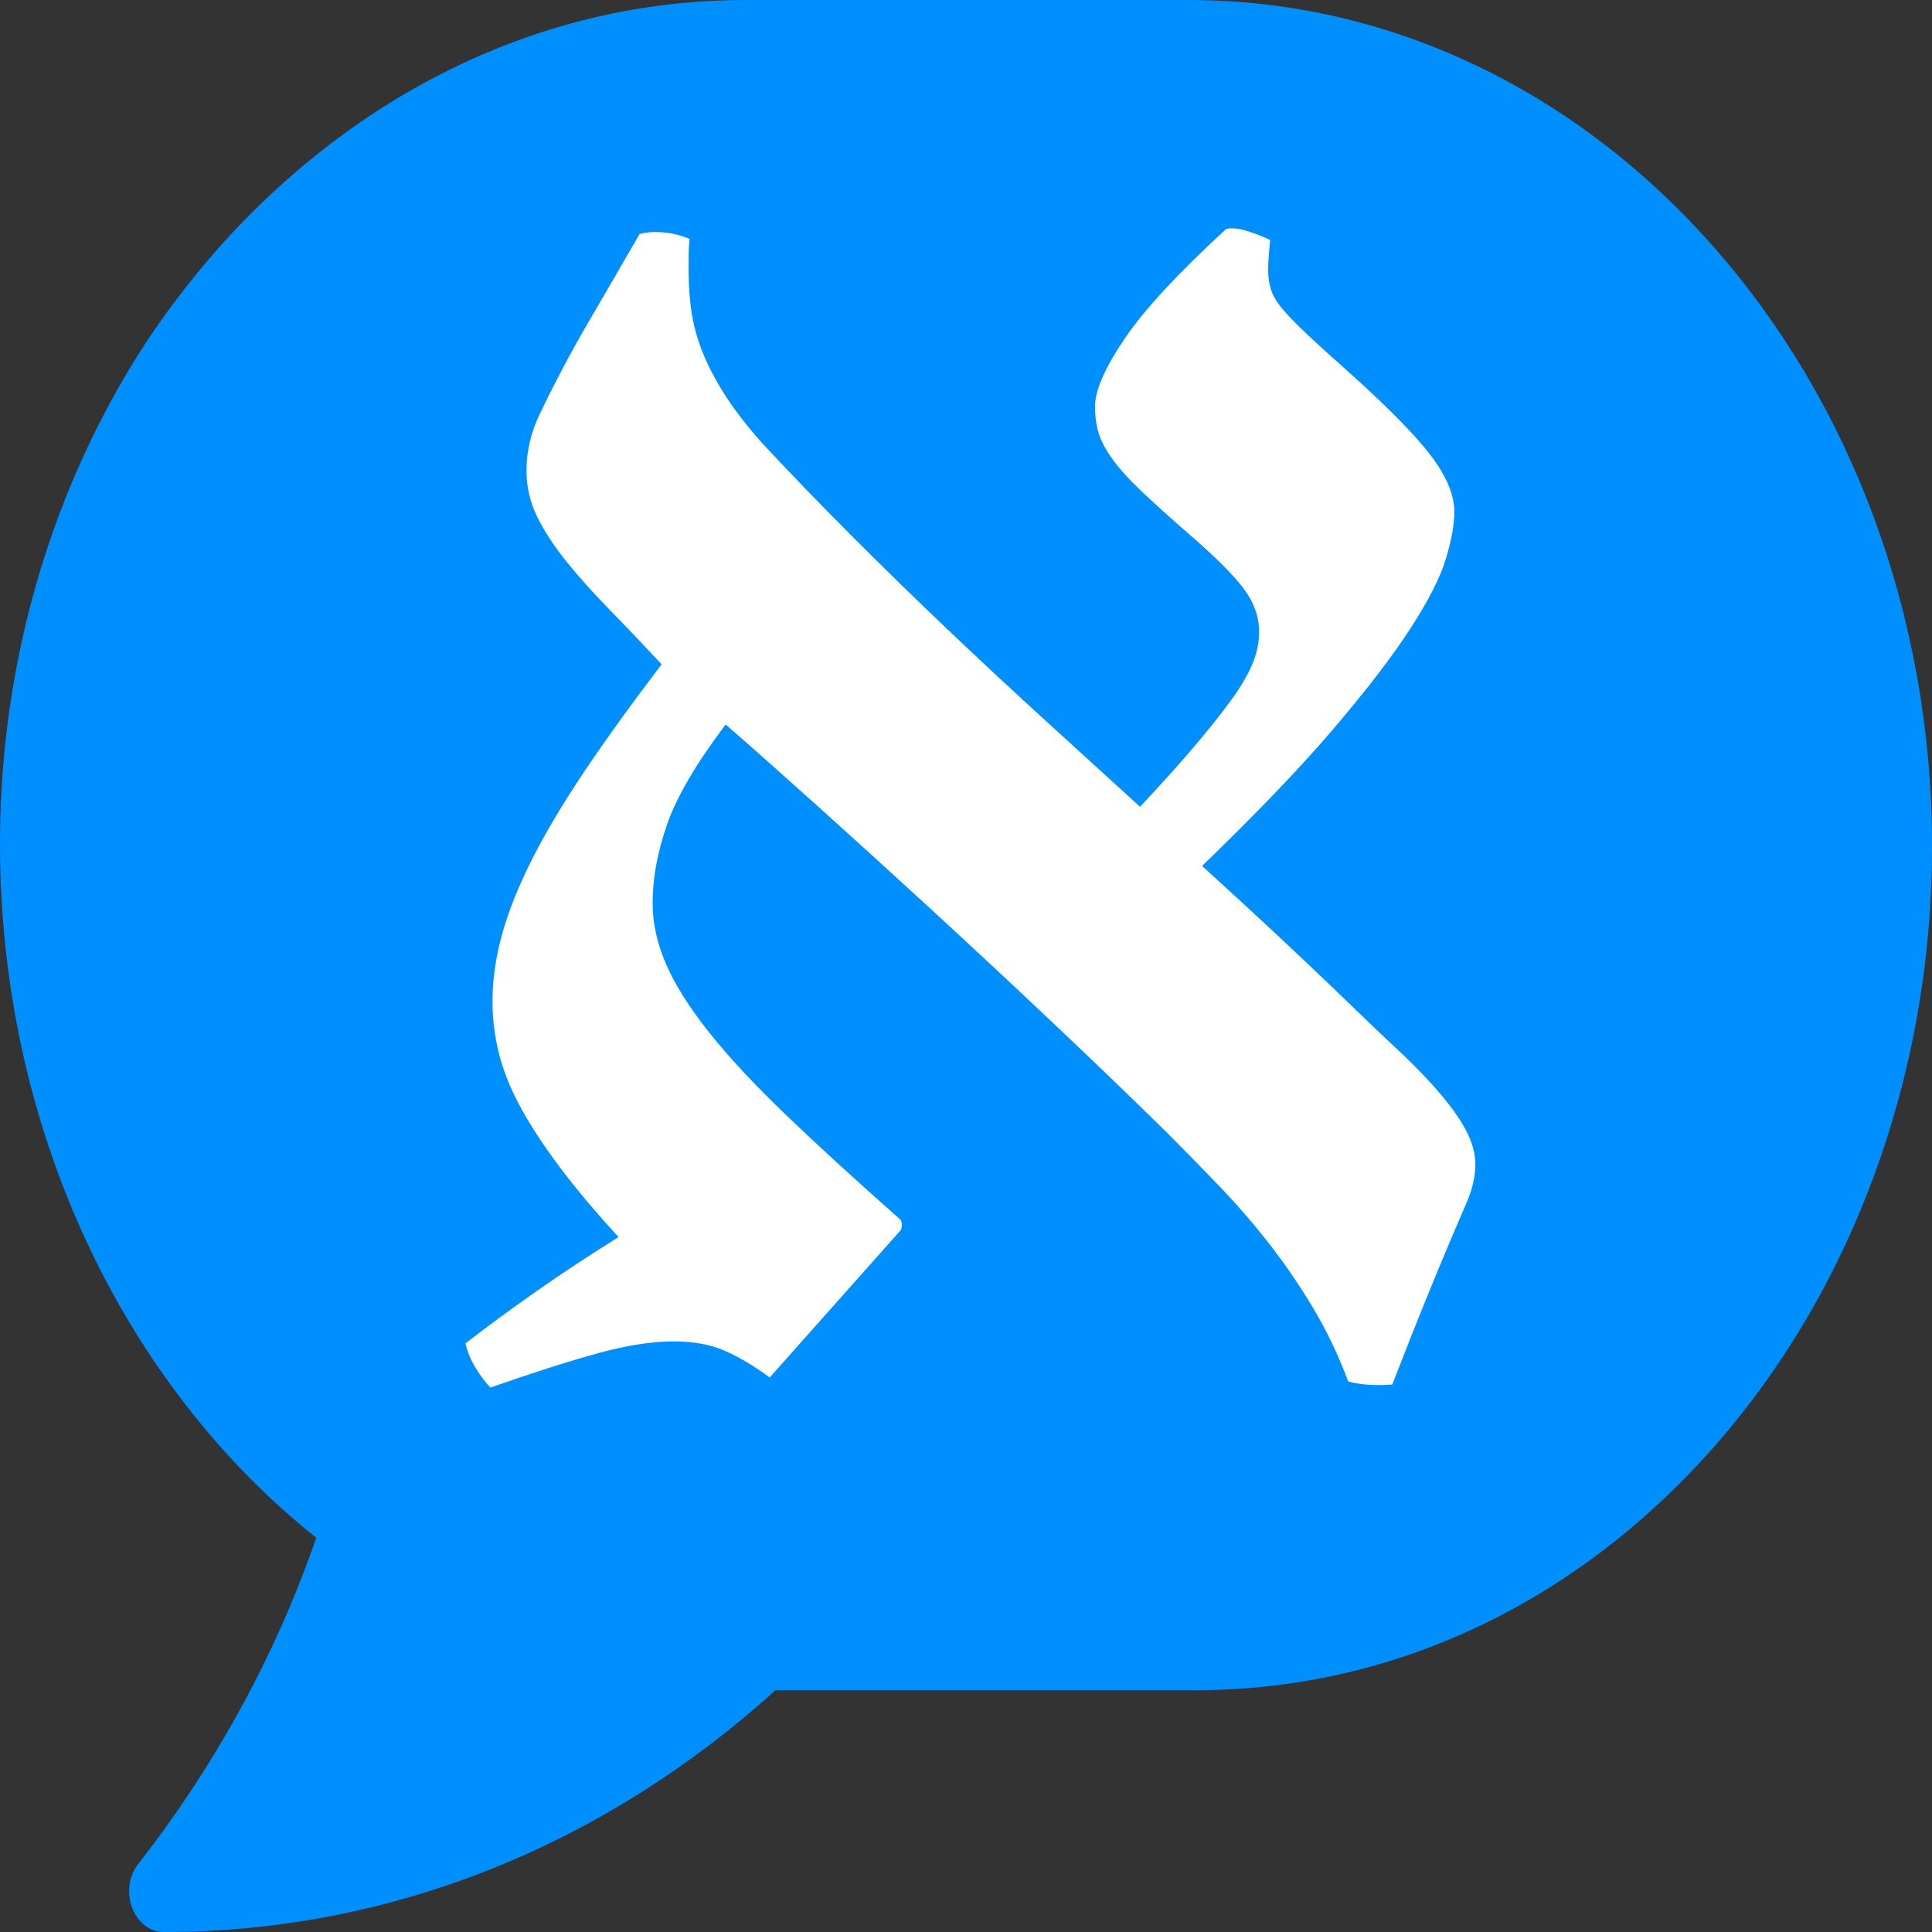 <?xml version="1.0" encoding="UTF-8"?>
<svg width="100px" height="100px" viewBox="0 0 100 100" version="1.1" xmlns="http://www.w3.org/2000/svg" xmlns:xlink="http://www.w3.org/1999/xlink">
    <rect x="0" y="0" width="100" height="100" fill="#333333" stroke="none"/>
    <!-- Generator: sketchtool 63.1 (101010) - https://sketch.com -->
    <title>hebrew/hebrew_Phrase</title>
    <desc>Created with sketchtool.</desc>
    <g id="Icons" stroke="none" stroke-width="1" fill="none" fill-rule="evenodd">
        <g id="hebrew/hebrew_Phrase" fill-rule="nonzero">
            <path d="M88.769,74.828 C95.699,66.937 100,55.917 100,43.809 C100,19.592 82.796,0 61.529,0 L38.59,0 C27.957,0 18.399,4.898 11.35,12.789 C9.677,14.694 8.124,16.735 6.81,18.912 C2.509,25.986 0,34.558 0,43.674 C0,58.504 6.452,71.701 16.368,79.592 C14.217,85.851 10.992,91.565 7.168,96.463 C6.093,97.823 6.929,100 8.483,100 C20.43,100 31.422,95.374 40.143,87.483 L61.41,87.483 C72.282,87.619 81.84,82.721 88.77,74.83 L88.769,74.828 Z" id="Path" fill="#008FFF"></path>
            <path d="M25.386,71.818 C27.666,71.022 29.539,70.425 31.007,70.027 C32.475,69.629 33.761,69.43 34.867,69.43 C35.903,69.43 36.792,69.594 37.535,69.923 C38.277,70.252 39.046,70.711 39.84,71.299 L39.84,71.299 L46.627,63.667 C46.696,63.494 46.696,63.321 46.627,63.148 C44.278,61.071 42.292,59.254 40.669,57.696 C39.046,56.139 37.725,54.72 36.706,53.439 C35.687,52.159 34.944,50.982 34.478,49.909 C34.012,48.836 33.779,47.78 33.779,46.742 C33.779,45.461 34.029,44.103 34.53,42.666 C35.031,41.23 36.041,39.508 37.561,37.5 C38.873,38.643 40.453,40.044 42.301,41.706 C44.149,43.367 46.109,45.15 48.181,47.053 C50.253,48.957 52.351,50.912 54.475,52.92 C56.599,54.927 58.577,56.831 60.407,58.631 C61.305,59.531 62.203,60.448 63.101,61.383 C63.999,62.317 64.854,63.304 65.666,64.342 C66.477,65.38 67.237,66.488 67.945,67.665 C68.653,68.842 69.266,70.122 69.784,71.507 C70.44,71.68 71.2,71.732 72.064,71.662 C72.72,69.966 73.359,68.357 73.981,66.834 C74.602,65.311 75.258,63.754 75.949,62.161 C76.225,61.504 76.364,60.863 76.364,60.24 C76.364,59.444 76.001,58.544 75.276,57.541 C74.55,56.537 73.514,55.412 72.167,54.166 C71.718,53.751 71.226,53.283 70.691,52.764 C70.155,52.245 69.508,51.622 68.748,50.895 C67.988,50.168 67.082,49.312 66.028,48.325 C64.975,47.339 63.706,46.171 62.22,44.821 C65.053,42.086 67.323,39.715 69.033,37.708 C70.743,35.701 72.064,33.979 72.996,32.542 C73.929,31.106 74.542,29.903 74.835,28.934 C75.129,27.965 75.276,27.151 75.276,26.494 C75.276,25.628 74.879,24.668 74.084,23.612 C73.29,22.557 71.891,21.129 69.888,19.329 C68.99,18.533 68.265,17.875 67.712,17.356 C67.159,16.837 66.728,16.396 66.417,16.032 C66.106,15.669 65.899,15.331 65.795,15.02 C65.692,14.708 65.64,14.362 65.64,13.981 C65.64,13.774 65.648,13.549 65.666,13.307 C65.683,13.064 65.709,12.77 65.743,12.424 C65.398,12.251 65.001,12.095 64.552,11.957 C64.103,11.818 63.74,11.784 63.464,11.853 C60.977,14.137 59.224,16.032 58.205,17.538 C57.187,19.043 56.677,20.212 56.677,21.042 C56.677,21.527 56.738,21.977 56.859,22.392 C56.979,22.808 57.221,23.266 57.584,23.768 C57.946,24.27 58.456,24.832 59.112,25.455 C59.768,26.078 60.614,26.84 61.651,27.74 C62.928,28.847 63.835,29.756 64.37,30.465 C64.906,31.175 65.173,31.928 65.173,32.724 C65.173,33.243 65.061,33.78 64.837,34.333 C64.612,34.887 64.25,35.51 63.749,36.202 C63.248,36.895 62.609,37.699 61.832,38.617 C61.055,39.534 60.114,40.581 59.008,41.758 C57.454,40.339 55.831,38.859 54.139,37.319 C52.446,35.778 50.754,34.204 49.062,32.594 C47.369,30.985 45.703,29.358 44.062,27.714 C42.422,26.07 40.876,24.469 39.426,22.911 C38.631,22.011 37.992,21.181 37.509,20.419 C37.025,19.658 36.645,18.931 36.369,18.239 C36.093,17.546 35.903,16.863 35.799,16.188 C35.696,15.513 35.644,14.812 35.644,14.085 L35.644,14.085 L35.644,13.255 C35.644,12.943 35.661,12.649 35.696,12.372 C35.316,12.199 34.884,12.086 34.4,12.035 C33.917,11.983 33.485,12.009 33.105,12.112 C32.207,13.67 31.318,15.202 30.437,16.707 C29.556,18.213 28.719,19.796 27.925,21.458 C27.476,22.392 27.251,23.361 27.251,24.365 C27.251,25.196 27.432,25.983 27.795,26.727 C28.158,27.471 28.659,28.242 29.297,29.038 C29.936,29.834 30.679,30.664 31.525,31.53 C32.371,32.395 33.278,33.347 34.245,34.385 C32.691,36.427 31.361,38.27 30.256,39.915 C29.151,41.559 28.244,43.082 27.536,44.483 C26.828,45.885 26.31,47.183 25.982,48.377 C25.654,49.571 25.49,50.722 25.49,51.83 C25.49,52.73 25.602,53.63 25.826,54.529 C26.051,55.429 26.422,56.355 26.94,57.307 C27.458,58.259 28.132,59.289 28.961,60.396 C29.79,61.504 30.808,62.715 32.017,64.03 C30.463,65 29.021,65.951 27.691,66.886 C26.362,67.82 25.162,68.703 24.091,69.534 C24.195,69.984 24.376,70.416 24.635,70.832 C24.894,71.247 25.144,71.576 25.386,71.818 Z" id="א" fill="#FFFFFF"></path>
        </g>
    </g>
</svg>